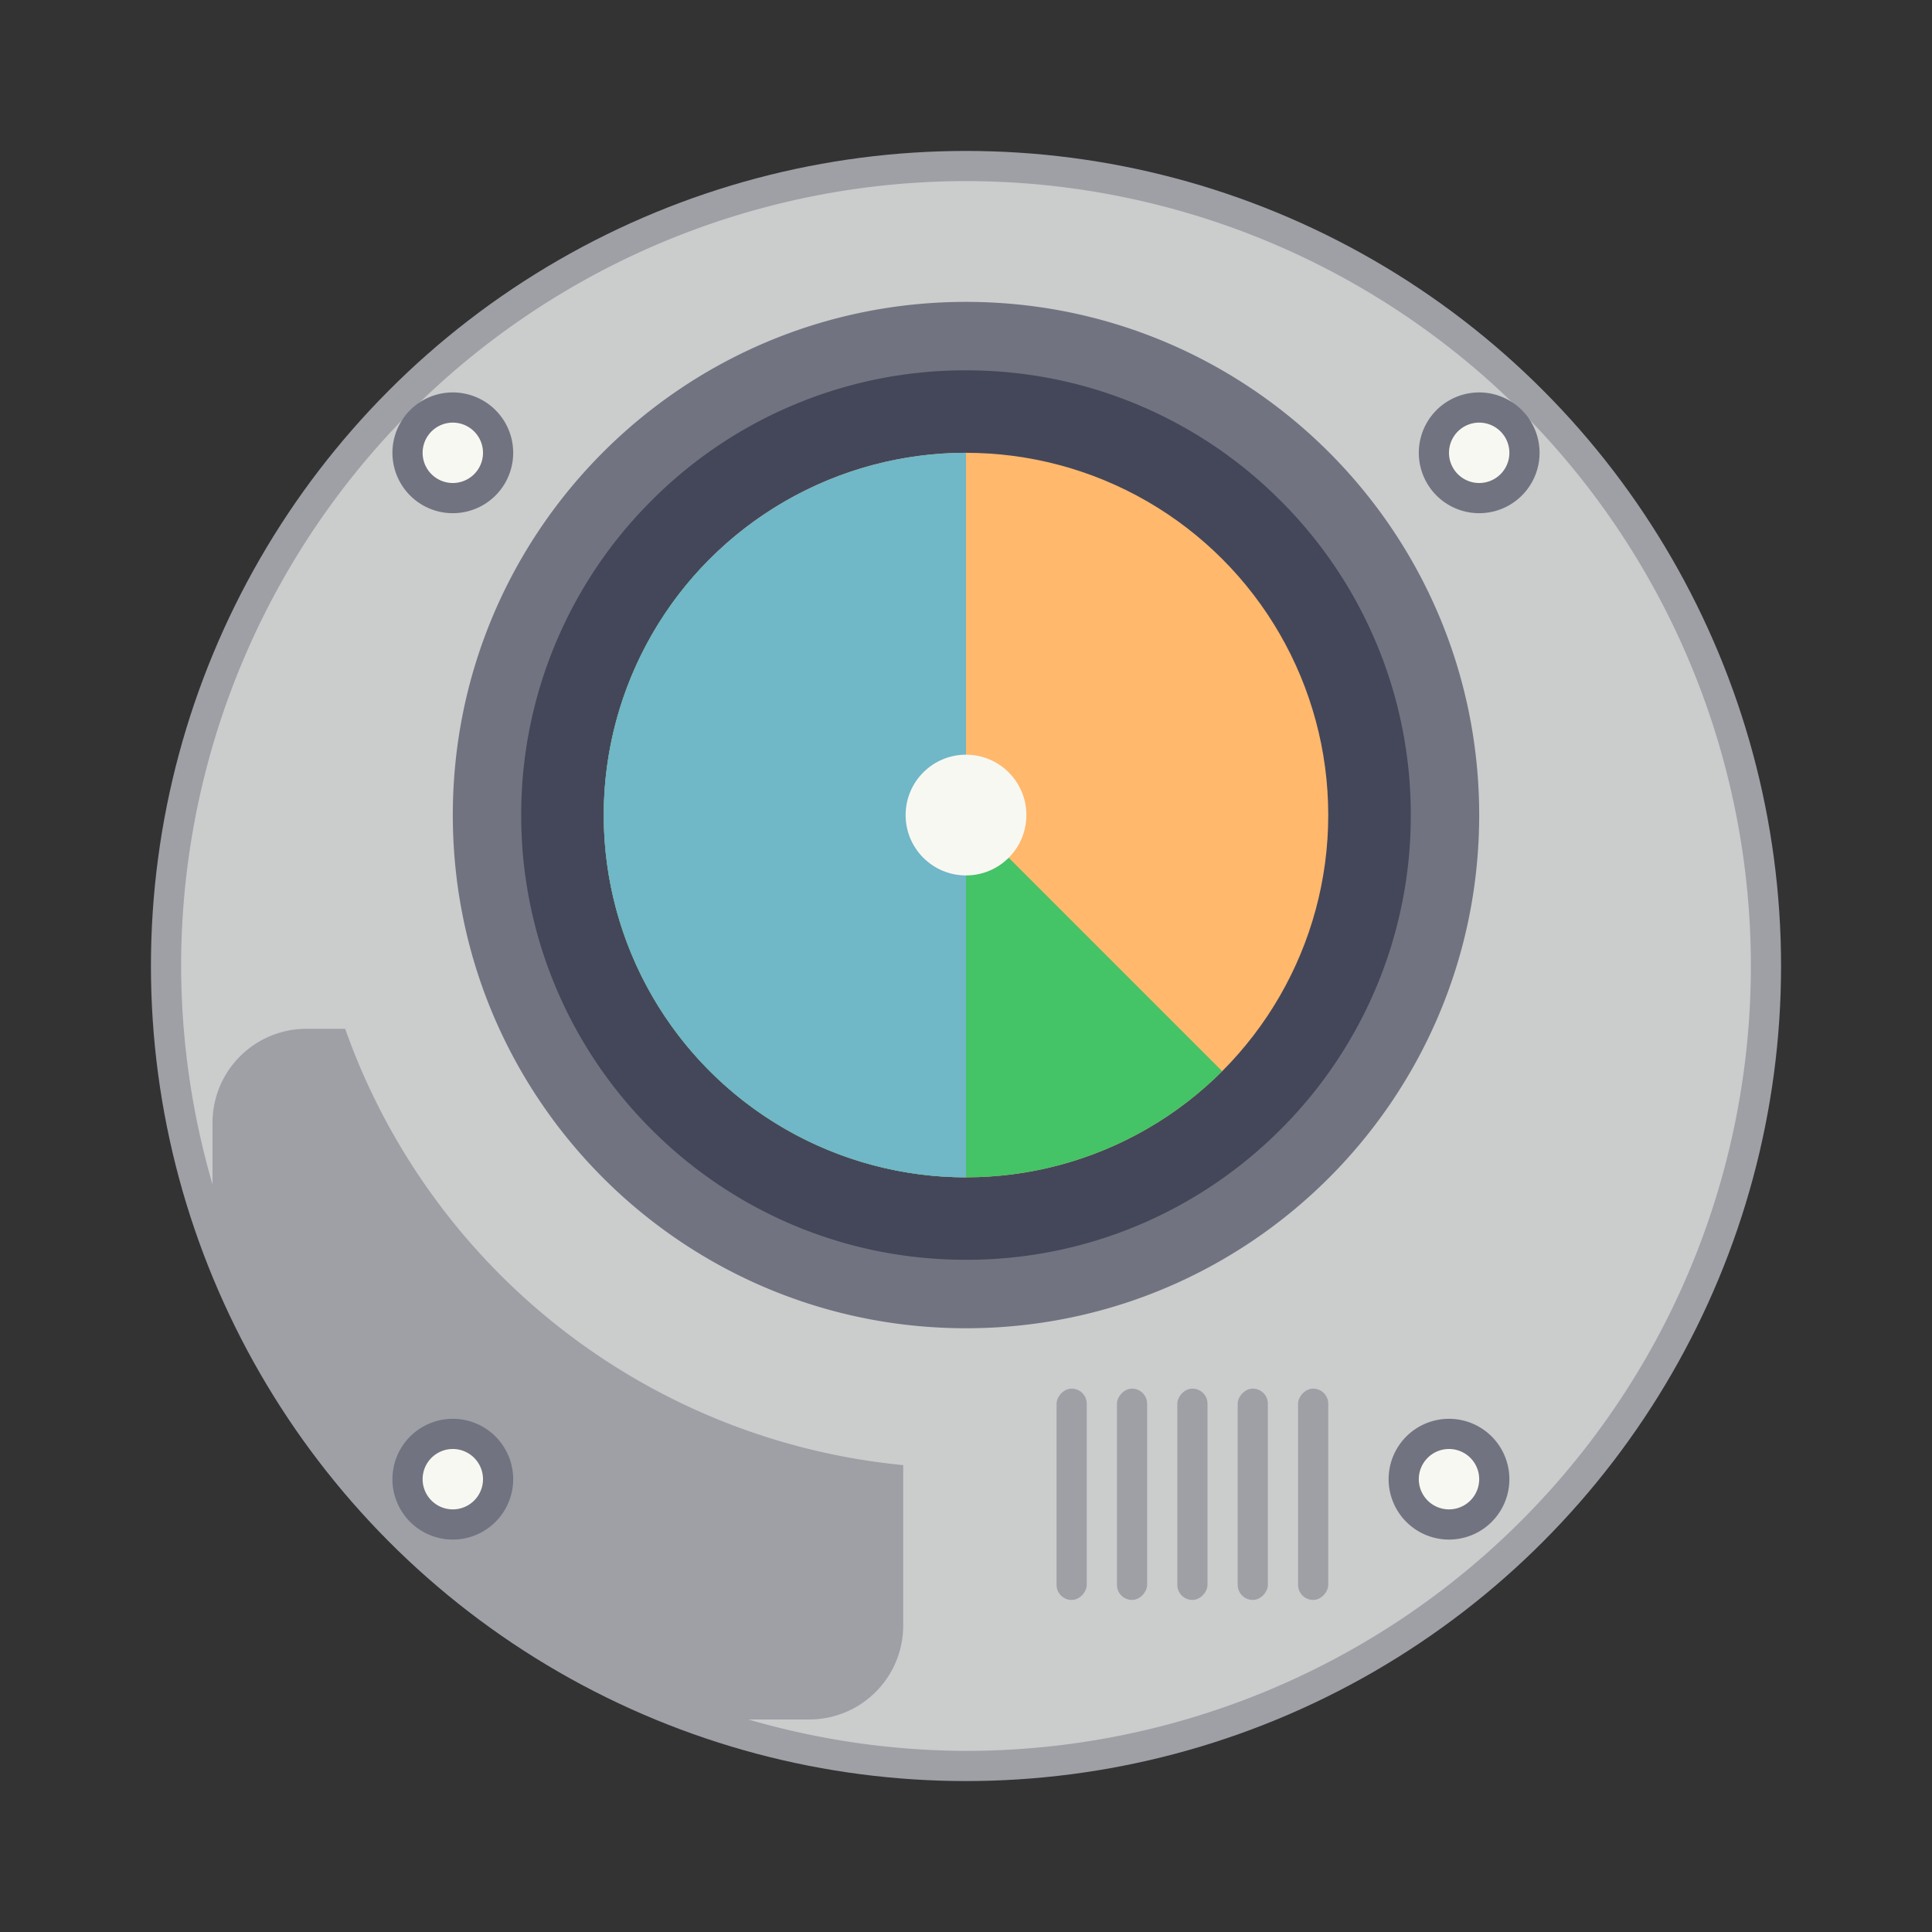 <?xml version="1.0" encoding="UTF-8" standalone="no"?>
<svg
   width="64"
   height="64"
   version="1.1"
   id="svg9821"
   sodipodi:docname="baobab.svg"
   inkscape:version="1.2.2 (b0a8486541, 2022-12-01)"
   xmlns:inkscape="http://www.inkscape.org/namespaces/inkscape"
   xmlns:sodipodi="http://sodipodi.sourceforge.net/DTD/sodipodi-0.dtd"
   xmlns="http://www.w3.org/2000/svg"
   xmlns:svg="http://www.w3.org/2000/svg">
  <rect width="100%" height="100%" fill="#333333" stroke="none"/>
  <defs
     id="defs9825" />
  <sodipodi:namedview
     id="namedview9823"
     pagecolor="#505050"
     bordercolor="#eeeeee"
     borderopacity="1"
     inkscape:showpageshadow="0"
     inkscape:pageopacity="0"
     inkscape:pagecheckerboard="0"
     inkscape:deskcolor="#505050"
     showgrid="false"
     inkscape:zoom="15.921875"
     inkscape:cx="29.83317"
     inkscape:cy="32.031403"
     inkscape:window-width="1280"
     inkscape:window-height="1361"
     inkscape:window-x="1280"
     inkscape:window-y="0"
     inkscape:window-maximized="0"
     inkscape:current-layer="svg9821" />
  <circle
     cx="32"
     cy="32"
     r="27"
     fill="#999"
     style="paint-order:stroke fill markers;fill:#9ea0a6"
     id="circle9769" />
  <path
     d="m32 6a26 26 0 0 0-26 26 26 26 0 0 0 1.04 7.235v-2.035c0-1.728 1.391-3.12 3.12-3.12h1.274a21.84 21.84 0 0 0 18.486 14.454v5.306c0 1.728-1.391 3.12-3.12 3.12h-2.007a26 26 0 0 0 7.207 1.04 26 26 0 0 0 26-26 26 26 0 0 0-26-26z"
     fill="#cacbcf"
     stroke-width="1.04"
     style="paint-order:stroke fill markers;fill:#cbcccc"
     id="path9771" />
  <g
     transform="translate(-2,2)"
     id="g9777">
    <path
       d="m53 13a2 2 0 1 1-4 0 2 2 0 0 1 4 0z"
       fill="#85858a"
       id="path9773"
       style="fill:#717380" />
    <path
       d="m52 13a1 1 0 1 0-2 0 1 1 0 0 0 2 0z"
       fill="#fff"
       id="path9775"
       style="fill:#f8f8f2" />
  </g>
  <g
     transform="translate(0,4)"
     id="g9783">
    <path
       d="m17 11a2 2 0 1 1-4 0 2 2 0 0 1 4 0z"
       fill="#85858a"
       id="path9779"
       style="fill:#717380" />
    <path
       d="m16 11a1 1 0 1 0-2 0 1 1 0 0 0 2 0z"
       fill="#fff"
       id="path9781"
       style="fill:#f8f8f2" />
  </g>
  <path
     d="M48 27.122C48 35.837 40.837 43 32 43s-16-7.163-16-15.878C16 18.164 23.163 11 32 11s16 7.164 16 16.122"
     fill="#49494c"
     fill-rule="evenodd"
     id="path9785"
     style="fill:#44475a" />
  <path
     d="M32 10c-9.388 0-17 7.61-17 17 0 9.388 7.612 17 17 17s17-7.612 17-17c0-9.39-7.612-17-17-17zm10.417 27.418a14.714 14.714 0 0 1-4.683 3.159A14.646 14.646 0 0 1 32 41.732c-1.99 0-3.92-.388-5.734-1.155a14.714 14.714 0 0 1-4.683-3.16A14.67 14.67 0 0 1 17.266 27a14.676 14.676 0 0 1 4.316-10.417 14.658 14.658 0 0 1 4.684-3.16A14.632 14.632 0 0 1 32 12.268c1.99 0 3.92.39 5.734 1.157a14.655 14.655 0 0 1 4.683 3.158A14.676 14.676 0 0 1 46.734 27a14.673 14.673 0 0 1-4.316 10.418z"
     fill="gray"
     id="path9787"
     style="fill:#717380" />
  <g
     transform="matrix(-1,0,0,1,44,46)"
     fill="#949496"
     fill-rule="evenodd"
     id="g9799"
     style="fill:#9ea0a6">
    <rect
       width="1"
       height="7"
       rx=".5"
       id="rect9789"
       style="fill:#9ea0a6" />
    <rect
       x="2"
       width="1"
       height="7"
       rx=".5"
       id="rect9791"
       style="fill:#9ea0a6" />
    <rect
       x="4"
       width="1"
       height="7"
       rx=".5"
       id="rect9793"
       style="fill:#9ea0a6" />
    <rect
       x="6"
       width="1"
       height="7"
       rx=".5"
       id="rect9795"
       style="fill:#9ea0a6" />
    <rect
       x="8"
       width="1"
       height="7"
       rx=".5"
       id="rect9797"
       style="fill:#9ea0a6" />
  </g>
  <g
     transform="translate(-3,-2)"
     id="g9805">
    <path
       d="m53 51a2 2 0 1 1-4 0 2 2 0 0 1 4 0z"
       fill="#85858a"
       id="path9801"
       style="fill:#717380" />
    <path
       d="m52 51a1 1 0 1 0-2 0 1 1 0 0 0 2 0z"
       fill="#fff"
       id="path9803"
       style="fill:#f8f8f2" />
  </g>
  <g
     transform="translate(0,-4)"
     id="g9811">
    <path
       d="m17 53a2 2 0 1 1-4 0 2 2 0 0 1 4 0z"
       fill="#6a6a6a"
       id="path9807"
       style="fill:#717380;fill-opacity:1" />
    <path
       d="m16 53a1 1 0 1 0-2 0 1 1 0 0 0 2 0z"
       fill="#fff"
       id="path9809"
       style="fill:#f8f8f2" />
  </g>
  <circle
     cx="32"
     cy="27"
     r="12"
     fill="#ff964a"
     paint-order="markers stroke fill"
     id="circle9813"
     style="fill:#ffb86c" />
  <path
     d="m23.515 18.515a12 12 0 0 0 0 16.97 12 12 0 0 0 16.97 0z"
     fill="#6fbb55"
     paint-order="markers stroke fill"
     id="path9815"
     style="fill:#44c367" />
  <path
     d="m32 15a12 12 0 0 0-12 12 12 12 0 0 0 12 12z"
     fill="#4babbe"
     paint-order="markers stroke fill"
     id="path9817"
     style="fill:#70b7c8" />
  <circle
     cx="32"
     cy="27"
     r="2"
     fill="#fff"
     paint-order="markers stroke fill"
     id="circle9819"
     style="fill:#f8f8f2" />
</svg>
